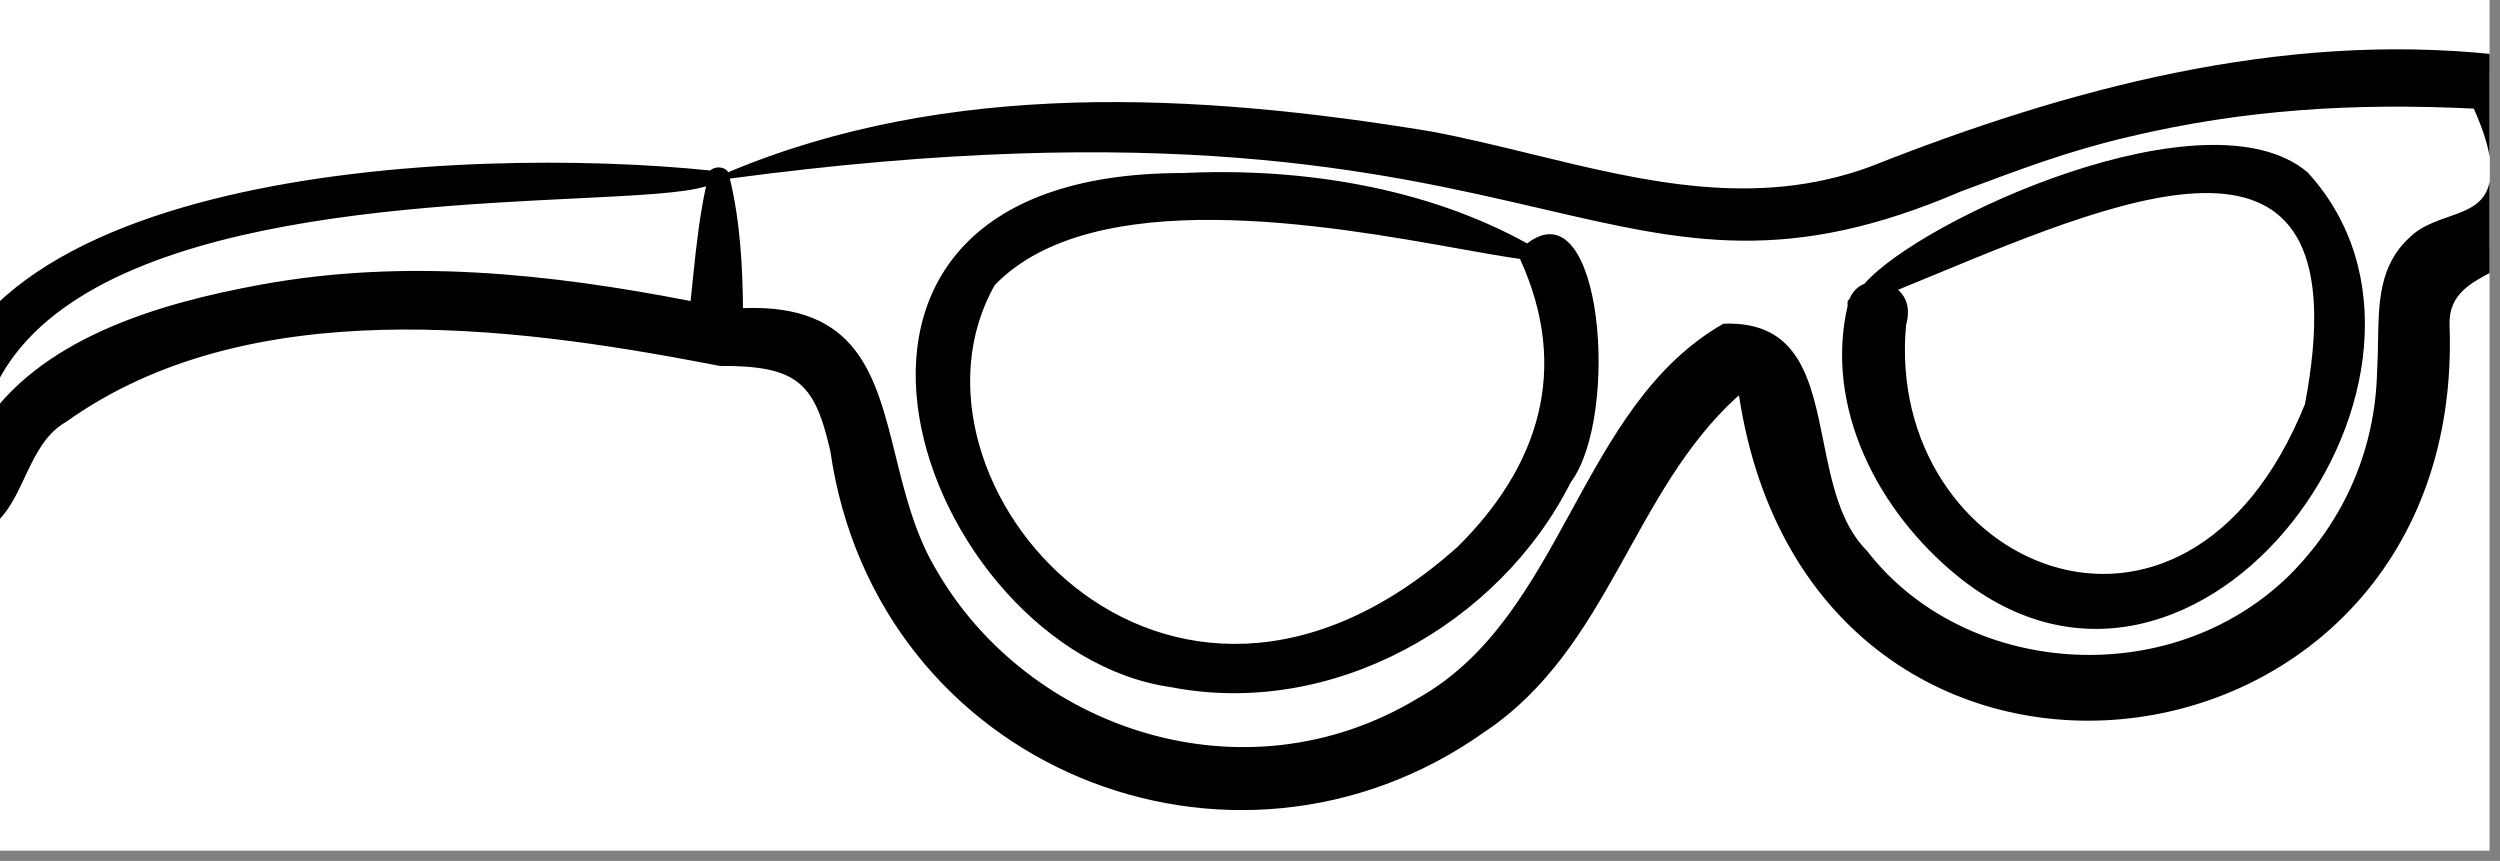 <?xml version="1.0" encoding="utf-8"?>
<svg width="151px" height="52px" viewBox="0 0 151 52" version="1.1" xmlns:xlink="http://www.w3.org/1999/xlink" xmlns="http://www.w3.org/2000/svg">
  <rect x="0" y="0" width="151" height="52" fill="#808080" stroke="none"/>
  <desc>Created with Lunacy</desc>
  <defs>
    <rect width="150.37" height="51.379" id="artboard_1" />
    <clipPath id="clip_1">
      <use xlink:href="#artboard_1" clip-rule="evenodd" />
    </clipPath>
  </defs>
  <g id="accessories/Glasses-4" clip-path="url(#clip_1)">
    <use xlink:href="#artboard_1" stroke="none" fill="#FFFFFF" />
    <path d="M120.459 34.797C127.796 39.943 141.581 35.203 145.103 30.933C148.222 27.15 150.113 21.977 149.87 15.547C149.84 14.435 150.18 13.633 150.719 12.988C151.322 12.266 153.02 10.947 154.017 10.432C155.271 9.785 153.662 0.304 153.555 0.293C140.806 -1.04 128.219 2.348 116.414 7.026C109.994 9.376 94.836 6.126 90.384 5.172C89.884 5.065 89.519 4.986 89.317 4.948C75.323 2.638 60.275 1.179 47.197 6.674C47.092 6.718 45.612 7.071 45.178 7.026C36.546 6.129 21.645 6.367 11.621 10.432C3.515 13.72 -0.049 20.629 0.002 23.682C0.063 24.33 3.48 22.245 5.455 21.04C5.854 20.797 6.194 20.59 6.435 20.448C17.061 12.89 32.148 14.259 44.078 16.408C44.74 16.527 50.783 17.245 51.877 18.05C53.033 18.9 54.351 22.94 54.351 22.94C55.647 32.047 61.348 38.664 68.554 41.758C72.316 43.374 85.049 42.852 92.088 39.19C96.061 36.533 98.215 32.584 100.402 28.659C102.341 25.179 104.298 21.708 107.321 18.982C107.861 18.496 109.138 18.952 109.242 19.637C110.223 26.066 113.122 29.652 120.459 34.797ZM144.665 17.038C144.41 20.767 142.732 24.531 140.209 27.425C137.803 30.184 134.636 32.141 131.231 32.591C128.224 32.988 125.012 32.235 121.935 29.775C119.619 27.916 117.719 25.481 116.612 22.798C115.592 20.328 115.243 17.651 115.832 15.012L115.835 14.701C116.205 13.83 116.631 13.424 117.089 13.191C119.035 11.159 124.871 8.012 130.513 6.604C134.877 5.515 139.024 5.547 141.372 7.503C143.961 10.281 144.897 13.643 144.665 17.038ZM96.562 25.196C98.059 23.094 98.531 18.373 97.905 14.928C97.587 13.184 96.971 11.796 96.198 11.105C95.684 10.646 95.097 10.43 94.458 10.462C94.107 10.479 93.727 10.576 93.325 10.787C87.881 7.928 81.285 6.899 75.033 7.195C70.056 7.194 66.505 8.334 64.097 10.109C61.199 12.245 59.894 15.315 59.818 18.645C59.728 22.595 61.401 26.918 64.144 30.338C66.769 33.611 70.361 36.038 74.257 36.598C78.68 37.45 83.188 36.626 87.106 34.609C91.126 32.54 94.521 29.218 96.562 25.196Z" transform="translate(-3.069 4.095)" id="🎨-Background" fill="#FFFFFF" fill-rule="evenodd" stroke="none" />
    <path d="M154.829 0.299C141.892 -1.054 129.113 2.36 117.158 7.097C110.245 9.628 103.503 7.983 96.751 6.335C94.724 5.841 92.696 5.346 90.662 4.963C76.444 2.617 61.483 1.845 48.203 7.425C48.002 7.074 47.403 7.039 47.122 7.321C32.439 5.794 -0.347 7.074 0.003 24.857C0.152 26.64 1.513 29.218 3.721 28.802C5.736 27.298 5.848 23.837 8.233 22.49C19.2 14.66 35.055 16.706 46.962 18.983L47.685 19.123C52.268 19.104 53.379 20.076 54.308 23.996L54.369 24.256C57.137 43.468 78.688 52.018 93.891 41.226C101.428 36.187 102.775 26.758 109.173 20.964L109.255 20.917C113.701 50.069 153.248 45.191 152.171 16.634C152.121 14.789 153.438 14.109 154.919 13.345C157.525 12.001 160.64 10.394 157.701 1.705C157.227 0.236 155.899 -0.096 154.829 0.299ZM153.638 3.582C146.465 3.234 139.829 3.615 132.788 5.288C129.077 6.157 126.229 7.256 122.677 8.577C112.192 13.086 106.097 11.668 97.321 9.627C87.552 7.355 74.463 4.311 48.302 7.808C48.944 10.479 49.063 13.123 49.097 15.633C56.042 15.361 57.111 19.684 58.315 24.556C58.869 26.797 59.452 29.155 60.649 31.235L60.766 31.434C66.303 41.065 79.368 45.557 89.908 39.169C98.701 34.195 99.558 21.579 108.313 16.573C112.89 16.398 113.604 19.946 114.356 23.686C114.85 26.145 115.362 28.688 117 30.309C122.813 37.838 135.169 38.891 142.458 31.809C145.878 28.402 147.696 24.075 147.796 19.427C147.834 18.831 147.844 18.234 147.853 17.642C147.89 15.284 147.926 13.021 149.775 11.352C151.397 9.753 154.277 10.286 154.608 7.87C154.818 6.441 154.206 4.891 153.638 3.582ZM143.59 7.424C137.551 2.346 120.226 10.259 116.826 14.166C116.443 14.317 116.117 14.611 115.937 15.072C115.835 15.187 115.817 15.166 115.814 15.258L115.812 15.514C114.408 21.607 117.616 27.899 122.492 31.848C137.133 43.663 154.612 19.413 143.59 7.424ZM96.46 11.726C90.341 8.334 82.802 7.133 75.675 7.474C49.269 7.448 59.822 36.4 74.969 38.531C84.678 40.409 94.762 34.754 99.093 26.152C102.099 22.131 100.989 8.228 96.46 11.726ZM38.989 9.007C42.726 8.824 45.616 8.682 46.864 8.271C46.5 9.947 46.299 11.656 46.109 13.482L45.932 15.204C37.361 13.54 28.716 12.624 20.023 14.205C13.633 15.368 6.524 17.51 3.092 22.907C5.581 10.648 26.791 9.606 38.989 9.007ZM143.438 21.432C146.958 2.903 133.214 8.59 120.912 13.681C120.223 13.966 119.538 14.249 118.861 14.526C119.546 15.134 119.543 15.963 119.346 16.644C118 31.163 136.182 39.39 143.438 21.432ZM96.025 12.659L95.637 12.604C94.751 12.472 93.658 12.277 92.414 12.054C84.445 10.627 70.268 8.088 64.306 14.236C57.615 26.027 74.588 45.832 92.251 30.057C97.167 25.199 99.072 19.309 96.025 12.659Z" transform="translate(-4.219 2.978)" id="🖍-Ink" fill="#000000" fill-rule="evenodd" stroke="none" />
  </g>
</svg>